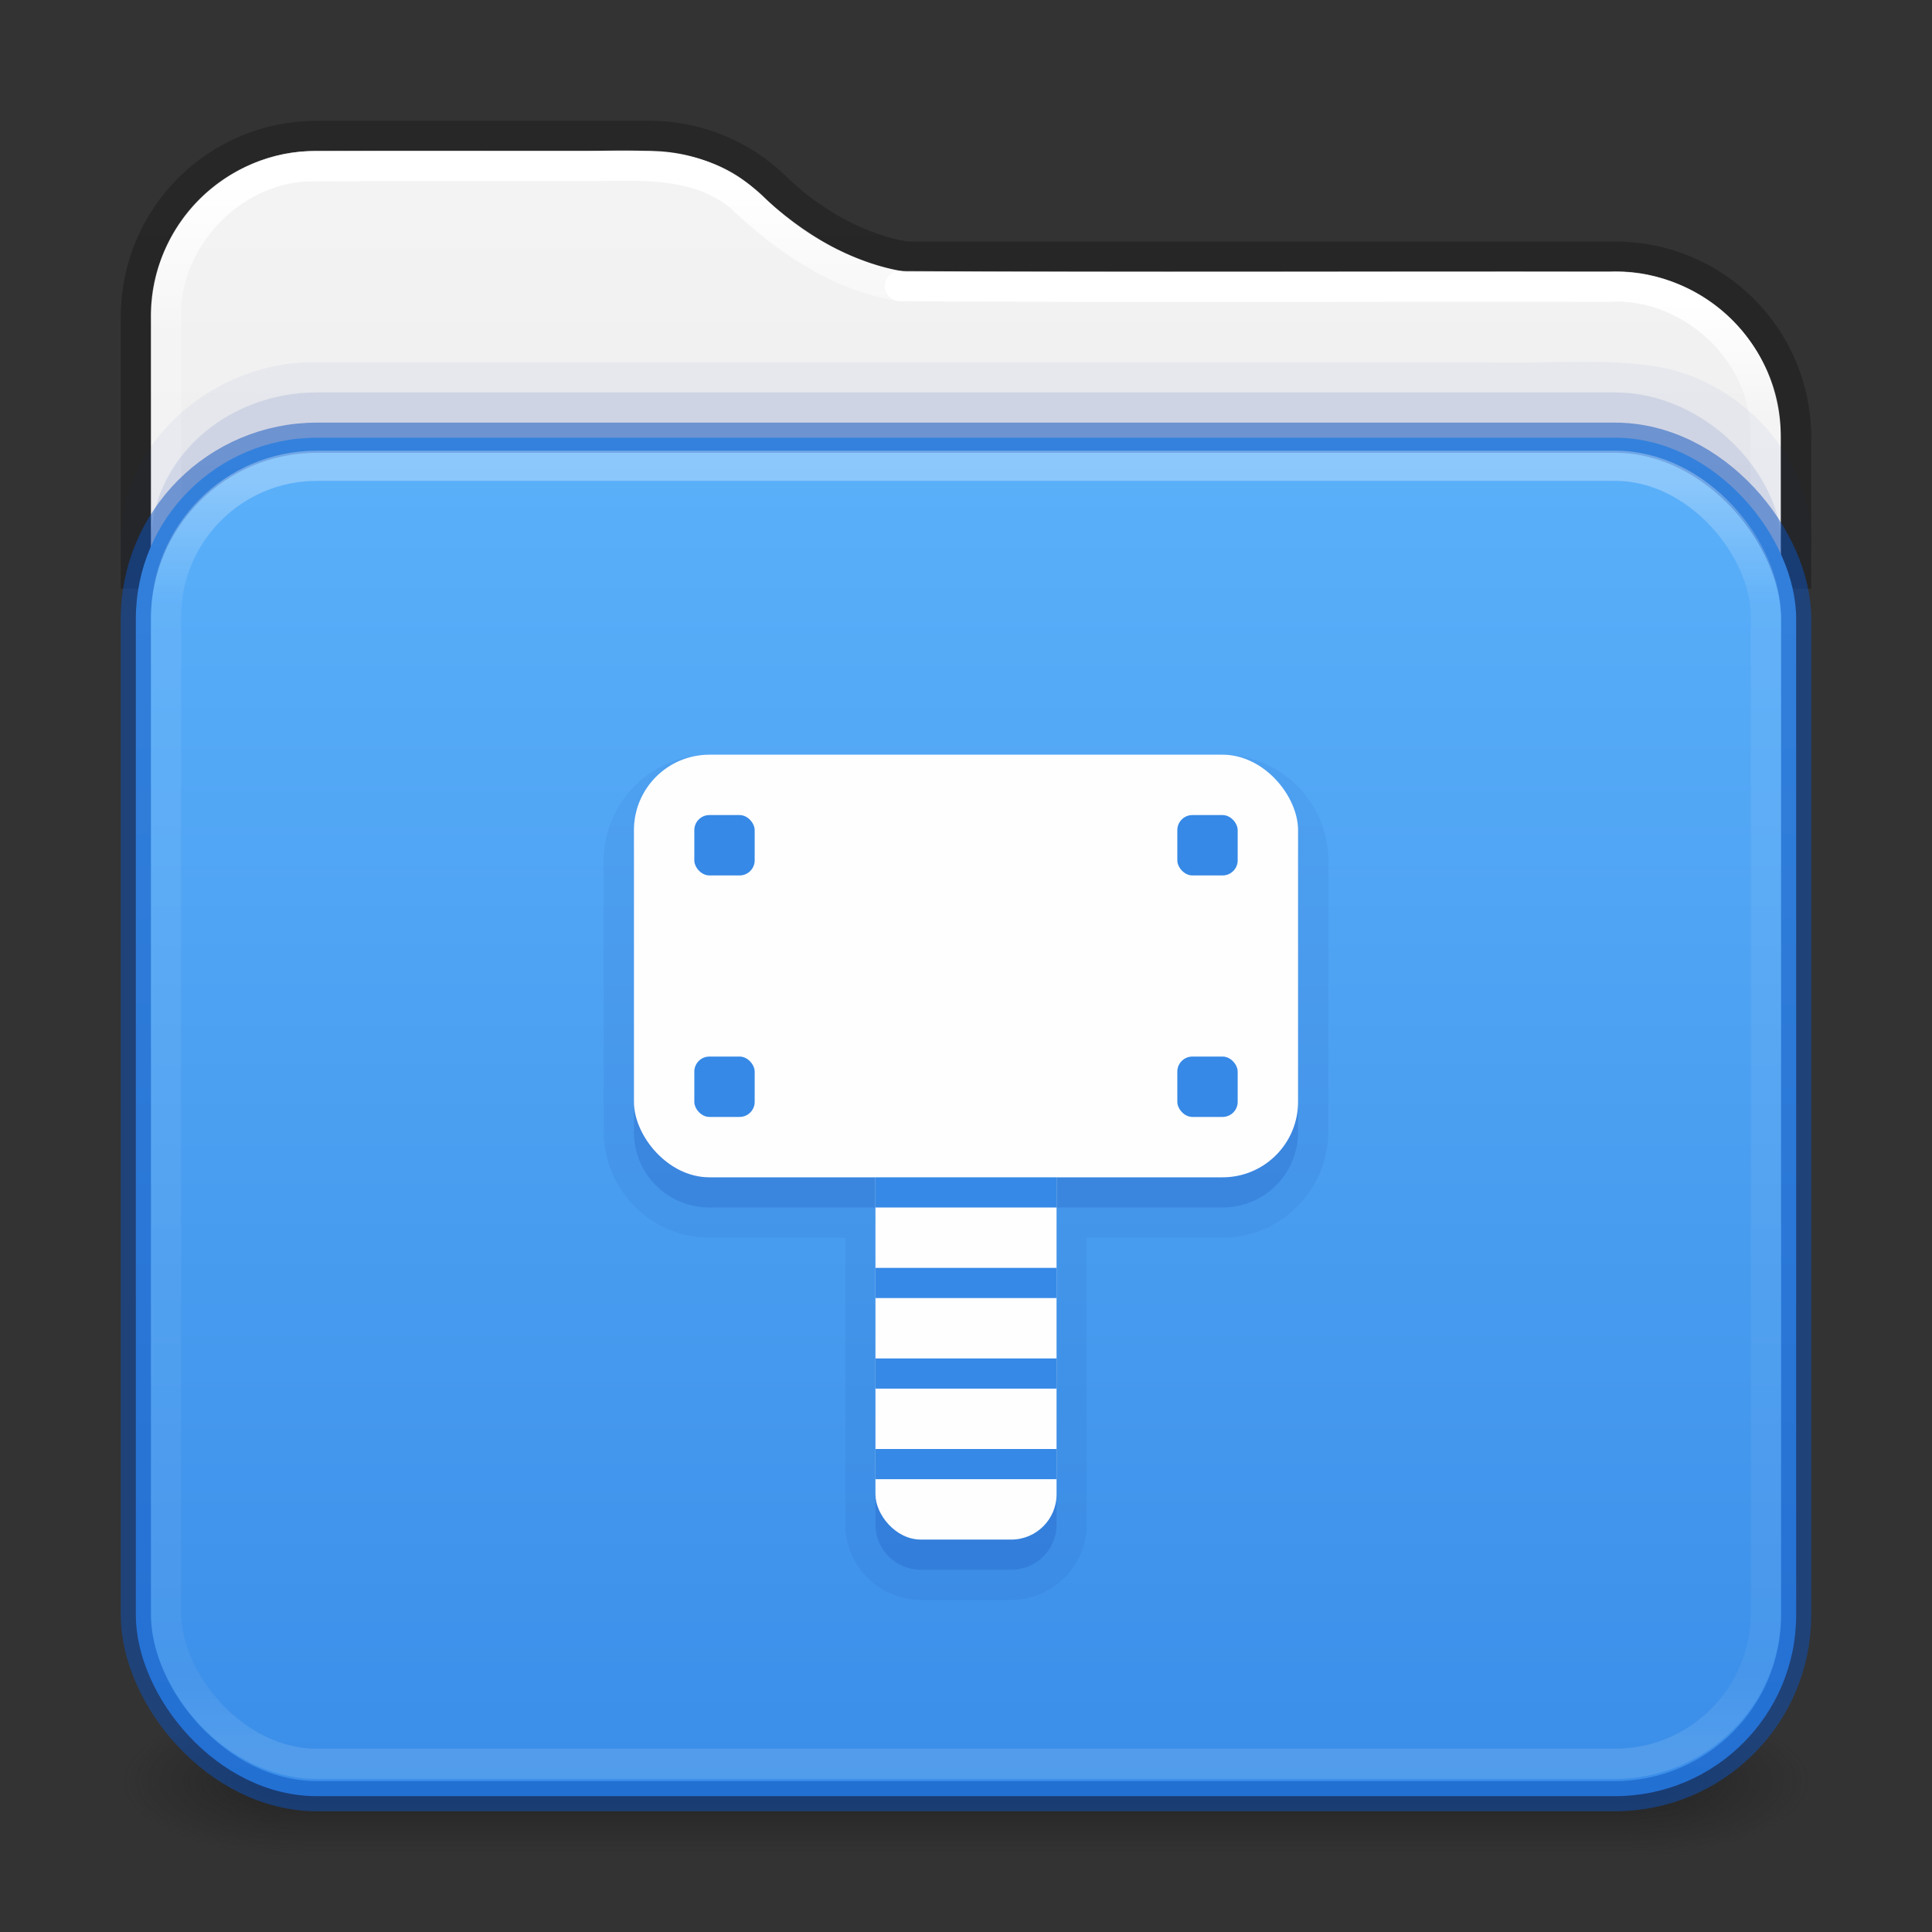 <?xml version="1.0" encoding="UTF-8" standalone="no"?>
<svg
   id="svg13986"
   height="64"
   width="64"
   version="1.1"
   xml:space="preserve"
   sodipodi:docname="org.xfce.thunar.svg"
   inkscape:version="1.2.2 (b0a8486541, 2022-12-01)"
   xmlns:inkscape="http://www.inkscape.org/namespaces/inkscape"
   xmlns:sodipodi="http://sodipodi.sourceforge.net/DTD/sodipodi-0.dtd"
   xmlns:xlink="http://www.w3.org/1999/xlink"
   xmlns="http://www.w3.org/2000/svg"
   xmlns:svg="http://www.w3.org/2000/svg"
   xmlns:rdf="http://www.w3.org/1999/02/22-rdf-syntax-ns#"
   xmlns:cc="http://creativecommons.org/ns#"
   xmlns:dc="http://purl.org/dc/elements/1.1/"><rect width="100%" height="100%" fill="#333333" stroke="none"/><sodipodi:namedview
     id="namedview61"
     pagecolor="#ffffff"
     bordercolor="#000000"
     borderopacity="0.25"
     inkscape:showpageshadow="2"
     inkscape:pageopacity="0.0"
     inkscape:pagecheckerboard="0"
     inkscape:deskcolor="#d1d1d1"
     showgrid="false"
     inkscape:zoom="51.875"
     inkscape:cx="4.4915663"
     inkscape:cy="14.120482"
     inkscape:window-width="1280"
     inkscape:window-height="954"
     inkscape:window-x="1312"
     inkscape:window-y="50"
     inkscape:window-maximized="0"
     inkscape:current-layer="svg13986"
     inkscape:lockguides="false" /><defs
     id="defs13988"><linearGradient
       id="linearGradient1077"><stop
         id="stop1069"
         style="stop-color:#ffffff;stop-opacity:1"
         offset="0" /><stop
         id="stop1071"
         style="stop-color:#ffffff;stop-opacity:0.235"
         offset="0.095" /><stop
         id="stop1073"
         style="stop-color:#ffffff;stop-opacity:0.157"
         offset="0.943" /><stop
         id="stop1075"
         style="stop-color:#ffffff;stop-opacity:0.392"
         offset="1" /></linearGradient><linearGradient
       id="linearGradient1041"><stop
         id="stop1033"
         style="stop-color:#ffffff;stop-opacity:1"
         offset="0" /><stop
         id="stop1035"
         style="stop-color:#ffffff;stop-opacity:0.235"
         offset="0.083" /><stop
         id="stop1037"
         style="stop-color:#ffffff;stop-opacity:0.157"
         offset="0.943" /><stop
         id="stop1039"
         style="stop-color:#ffffff;stop-opacity:0.392"
         offset="1" /></linearGradient><linearGradient
       id="linearGradient3688-166-749-4-0-3-8"><stop
         offset="0"
         style="stop-color:#181818;stop-opacity:1"
         id="stop2883-4-0-1-8" /><stop
         offset="1"
         style="stop-color:#181818;stop-opacity:0"
         id="stop2885-9-2-9-6" /></linearGradient><linearGradient
       id="linearGradient3702-501-757-8-4-1-1"><stop
         offset="0"
         style="stop-color:#181818;stop-opacity:0"
         id="stop2895-8-9-9-1" /><stop
         offset="0.5"
         style="stop-color:#181818;stop-opacity:1"
         id="stop2897-7-8-7-7" /><stop
         offset="1"
         style="stop-color:#181818;stop-opacity:0"
         id="stop2899-4-5-1-5" /></linearGradient><linearGradient
       x1="25.058"
       y1="47.028"
       x2="25.058"
       y2="39.999"
       id="linearGradient6394"
       xlink:href="#linearGradient3702-501-757-8-4-1-1"
       gradientUnits="userSpaceOnUse"
       gradientTransform="matrix(1.571,0,0,0.714,-5.714,27.929)" /><linearGradient
       id="linearGradient3104-6"><stop
         offset="0"
         style="stop-color:#000000;stop-opacity:0.318"
         id="stop3106-3" /><stop
         offset="1"
         style="stop-color:#000000;stop-opacity:0.24"
         id="stop3108-9" /></linearGradient><linearGradient
       id="linearGradient3600-9-51"><stop
         offset="0"
         style="stop-color:#f4f4f4;stop-opacity:1"
         id="stop3602-0-0" /><stop
         offset="1"
         style="stop-color:#dbdbdb;stop-opacity:1"
         id="stop3604-9-04" /></linearGradient><linearGradient
       id="linearGradient909"><stop
         id="stop901"
         style="stop-color:#64baff;stop-opacity:1"
         offset="0" /><stop
         id="stop907"
         style="stop-color:#3689e6;stop-opacity:1"
         offset="1" /></linearGradient><linearGradient
       id="linearGradient4270-4"><stop
         id="stop4272-9"
         style="stop-color:#ffffff;stop-opacity:1"
         offset="0" /><stop
         id="stop4274-0"
         style="stop-color:#ffffff;stop-opacity:0.235"
         offset="0.097" /><stop
         id="stop4276-9"
         style="stop-color:#ffffff;stop-opacity:0.157"
         offset="0.943" /><stop
         id="stop4278-1"
         style="stop-color:#ffffff;stop-opacity:0.392"
         offset="1" /></linearGradient><linearGradient
       xlink:href="#linearGradient1041"
       id="linearGradient15429"
       gradientUnits="userSpaceOnUse"
       gradientTransform="matrix(1.432,0,0,1.108,-2.378,11.334)"
       x1="24"
       y1="-1.222"
       x2="24"
       y2="42.092" /><linearGradient
       xlink:href="#linearGradient909"
       id="linearGradient15431"
       gradientUnits="userSpaceOnUse"
       gradientTransform="matrix(1,0,0,0.818,0,10.818)"
       x1="31.781"
       y1="-11.234"
       x2="31.781"
       y2="67.801" /><linearGradient
       xlink:href="#linearGradient4270-4"
       id="linearGradient15433"
       gradientUnits="userSpaceOnUse"
       gradientTransform="matrix(1.432,0,0,1.162,-2.378,9.037)"
       x1="24"
       y1="5.909"
       x2="24"
       y2="42.092" /><radialGradient
       cx="4.993"
       cy="43.5"
       r="2.5"
       fx="4.993"
       fy="43.5"
       id="radialGradient3337-2-2"
       xlink:href="#linearGradient3688-166-749-4-0-3-8"
       gradientUnits="userSpaceOnUse"
       gradientTransform="matrix(2.405,0,0,1,41.986,15.5)" /><radialGradient
       cx="4.993"
       cy="43.5"
       r="2.5"
       fx="4.993"
       fy="43.5"
       id="radialGradient3339-1-4"
       xlink:href="#linearGradient3688-166-749-4-0-3-8"
       gradientUnits="userSpaceOnUse"
       gradientTransform="matrix(2.405,0,0,1,-22.014,-102.5)" /><linearGradient
       xlink:href="#linearGradient1077"
       id="linearGradient15429-3"
       gradientUnits="userSpaceOnUse"
       gradientTransform="matrix(1.432,0,0,1.108,-2.378,11.334)"
       x1="11.576"
       y1="-4.784"
       x2="11.576"
       y2="42.194" /><linearGradient
       xlink:href="#linearGradient3104-6"
       id="linearGradient3170"
       gradientUnits="userSpaceOnUse"
       gradientTransform="matrix(0.807,0,0,0.895,10.835,-0.132)"
       x1="12.879"
       y1="66.951"
       x2="12.879"
       y2="4.78" /><linearGradient
       xlink:href="#linearGradient3600-9-51"
       id="linearGradient1512"
       gradientUnits="userSpaceOnUse"
       gradientTransform="matrix(1.38,0,0,1.328,-70.158,-1.412)"
       x1="74.839"
       y1="4.536"
       x2="74.839"
       y2="49.779" /></defs><path
     id="rect5505-21-3-8-5-2-9-1-7-8-7-8-1"
     style="color:#000000;font-variation-settings:normal;display:inline;overflow:visible;visibility:visible;fill:url(#linearGradient1512);fill-opacity:1;fill-rule:nonzero;stroke:none;stroke-width:1;stroke-linecap:butt;stroke-linejoin:miter;stroke-miterlimit:4;stroke-dasharray:none;stroke-dashoffset:0;stroke-opacity:1;marker:none;enable-background:accumulate;stop-color:#000000;opacity:1;vector-effect:none;-inkscape-stroke:none;stop-opacity:1"
     d="M 10.5,5.004 C 7.446,5.004 5.004,7.446 5.004,10.5 V 46.996 H 58.996 V 14.5 c 0,-3.054 -2.442,-5.496 -5.496,-5.496 H 30.047 A 0.503,0.503 0 0 1 29.998,9 c 0,0 -2.421,-0.248 -4.705,-2.486 l -0.004,-0.004 C 24.304,5.574 22.976,5.004 21.5,5.004 Z"
     transform="matrix(1,0,0,1,-0.005,-0.005)" /><path
     id="rect5505-21-3-8-5-2-9-1-7-8-0-6-4-8-7-5"
     style="color:#000000;font-variation-settings:normal;display:inline;overflow:visible;visibility:visible;fill:none;fill-opacity:1;fill-rule:nonzero;stroke:url(#linearGradient15429-3);stroke-width:1;stroke-linecap:round;stroke-linejoin:round;stroke-miterlimit:4;stroke-dasharray:none;stroke-dashoffset:0;stroke-opacity:1;marker:none;enable-background:accumulate;stop-color:#000000"
     d="M 29.812,9.477 C 27.756,9.15 26.003,7.914 24.522,6.516 23.109,5.343 21.205,5.478 19.49,5.5 16.398,5.505 13.306,5.489 10.215,5.508 V 5.508 C 7.6,5.596 5.373,8.012 5.5,10.625 5.51,23.045 5.48,35.466 5.515,47.885" /><path
     id="rect5505-21-3-8-5-2-9-1-7-8-0-6-4-8-7"
     style="color:#000000;font-variation-settings:normal;display:inline;overflow:visible;visibility:visible;fill:none;fill-opacity:1;fill-rule:nonzero;stroke:url(#linearGradient15429);stroke-width:1;stroke-linecap:round;stroke-linejoin:round;stroke-miterlimit:4;stroke-dasharray:none;stroke-dashoffset:0;stroke-opacity:1;marker:none;enable-background:accumulate;stop-color:#000000"
     d="M 58.5,47.275 C 58.49,36.222 58.521,25.168 58.484,14.115 58.348,11.499 55.883,9.334 53.275,9.5 45.454,9.484 37.631,9.531 29.812,9.477" /><g
     id="g866"><rect
       style="opacity:0.6;fill:url(#radialGradient3337-2-2);fill-opacity:1;stroke:none;stroke-width:1.062"
       id="rect2801-5-5-7-9"
       y="56.5"
       x="54"
       height="5"
       width="6" /><rect
       style="opacity:0.6;fill:url(#radialGradient3339-1-4);fill-opacity:1;stroke:none;stroke-width:1.062"
       id="rect3696-3-0-3-7"
       transform="scale(-1)"
       y="-61.5"
       x="-10"
       height="5"
       width="6" /><rect
       style="opacity:0.6;fill:url(#linearGradient6394);fill-opacity:1;stroke:none;stroke-width:1.062"
       id="rect3700-5-6-8-4"
       y="56.5"
       x="10"
       height="5"
       width="44" /></g><path
     id="rect5505-21-1-7-2-9-9-3-9-1"
     style="color:#000000;font-variation-settings:normal;display:inline;overflow:visible;visibility:visible;opacity:0.05;fill:#002e99;fill-opacity:1;fill-rule:nonzero;stroke:none;stroke-width:1;stroke-linecap:butt;stroke-linejoin:miter;stroke-miterlimit:4;stroke-dasharray:none;stroke-dashoffset:0;stroke-opacity:1;marker:none;enable-background:accumulate;stop-color:#000000"
     d="M 10.455,12.002 C 7.458,11.951 4.447,14.16 4.058,17.219 3.595,20.087 5.684,22.921 8.421,23.683 10.326,24.247 12.344,23.906 14.3,24 27.515,23.987 40.731,24.027 53.945,23.98 56.946,23.878 59.836,21.452 59.981,18.365 60.239,15.395 57.832,12.685 54.976,12.159 53.038,11.836 51.056,12.072 49.1,12 36.218,12.001 23.337,11.997 10.455,12.002 Z" /><rect
     style="color:#000000;font-variation-settings:normal;display:inline;overflow:visible;visibility:visible;opacity:0.1;fill:#002e99;fill-opacity:1;fill-rule:nonzero;stroke:none;stroke-width:1;stroke-linecap:butt;stroke-linejoin:miter;stroke-miterlimit:4;stroke-dasharray:none;stroke-dashoffset:0;stroke-opacity:1;marker:none;enable-background:accumulate;stop-color:#000000"
     id="rect5505-21-1-7-2-9-9-2-0"
     y="13"
     x="5"
     ry="5.5"
     rx="5.5"
     height="10"
     width="54" /><path
     id="rect5505-21-3-8-5-2-9-1-7-8-0-6-6-3"
     style="color:#000000;font-variation-settings:normal;display:inline;overflow:visible;visibility:visible;fill:none;fill-opacity:1;fill-rule:nonzero;stroke:url(#linearGradient3170);stroke-width:1;stroke-linecap:butt;stroke-linejoin:round;stroke-miterlimit:4;stroke-dasharray:none;stroke-dashoffset:0;stroke-opacity:1;marker:none;enable-background:accumulate;stop-color:#000000;opacity:1;vector-effect:none;-inkscape-stroke:none;stop-opacity:1"
     d="m 59.5,19.5 v -5 c 0,-3.324 -2.676,-6 -6,-6 H 30.046 c 0,0 -2.231,-0.215 -4.405,-2.349 C 24.565,5.127 23.108,4.5 21.5,4.5 h -11 c -3.324,0 -6,2.676 -6,6 v 9" /><rect
     width="55"
     height="45"
     rx="6"
     ry="6"
     x="4.5"
     y="14.5"
     id="rect5505-21-3-8-5-2-9-7-3-6"
     style="color:#000000;display:inline;overflow:visible;visibility:visible;fill:url(#linearGradient15431);fill-opacity:1;fill-rule:nonzero;stroke:#0d52bf;stroke-width:1;stroke-opacity:0.5;marker:none;enable-background:accumulate" /><path
     style="color:#000000;fill:#002e99;fill-opacity:0.07;fill-rule:evenodd;-inkscape-stroke:none;paint-order:markers fill stroke"
     d="M 23.5,25 C 21.578,25 20,26.578 20,28.5 v 9 c 0,1.922 1.578,3.5 3.5,3.5 H 28 v 9.5 c 0,1.368 1.132,2.5 2.5,2.5 h 3 C 34.868,53 36,51.868 36,50.5 V 41 h 4.5 c 1.922,0 3.5,-1.578 3.5,-3.5 v -9 C 44,26.578 42.422,25 40.5,25 Z"
     id="path7113"
     sodipodi:nodetypes="sssscsssscsssss" /><path
     id="rect6739"
     style="fill:#002e99;fill-opacity:0.15;fill-rule:evenodd;stroke:none;stroke-width:2;stroke-dasharray:none;stroke-opacity:0.07;paint-order:markers fill stroke;stop-color:#000000"
     d="M 23.5,26 C 22.115,26 21,27.115 21,28.5 v 9 c 0,1.385 1.115,2.5 2.5,2.5 H 29 v 10.5 c 0,0.831 0.669,1.5 1.5,1.5 h 3 C 34.331,52 35,51.331 35,50.5 V 40 h 5.5 c 1.385,0 2.5,-1.115 2.5,-2.5 v -9 C 43,27.115 41.885,26 40.5,26 Z"
     sodipodi:nodetypes="sssscsssscsssss" /><rect
     style="opacity:0.3;fill:none;stroke:url(#linearGradient15433);stroke-width:1;stroke-linecap:round;stroke-linejoin:round;stroke-miterlimit:4;stroke-dasharray:none;stroke-dashoffset:0;stroke-opacity:1"
     id="rect6741-8-33-4"
     y="15.429"
     x="5.5"
     ry="5"
     rx="5"
     height="43"
     width="53" /><rect
     style="fill:#fefeff;fill-opacity:1;fill-rule:evenodd;stroke:none;stroke-width:2;stroke-dasharray:none;stroke-opacity:0.07;paint-order:markers fill stroke;stop-color:#000000"
     id="rect4605"
     width="6"
     height="16"
     x="29"
     y="35"
     rx="1.5"
     ry="1.5" /><rect
     style="fill:#fefeff;fill-opacity:1;fill-rule:evenodd;stroke:none;stroke-width:2;stroke-dasharray:none;stroke-opacity:0.07;paint-order:markers fill stroke;stop-color:#000000"
     id="rect4971"
     width="22"
     height="14"
     x="21"
     y="25"
     rx="2.5"
     ry="2.5" /><rect
     style="fill:#3689e6;fill-opacity:1;fill-rule:evenodd;stroke:none;stroke-width:2;stroke-dasharray:none;stroke-opacity:0.07;paint-order:markers fill stroke;stop-color:#000000"
     id="rect5732"
     width="6"
     height="1"
     x="29"
     y="39" /><rect
     style="fill:#3689e6;fill-opacity:1;fill-rule:evenodd;stroke:none;stroke-width:2;stroke-dasharray:none;stroke-opacity:0.07;paint-order:markers fill stroke;stop-color:#000000"
     id="rect9330"
     width="2"
     height="2"
     x="23"
     y="27"
     rx="0.5"
     ry="0.5" /><rect
     style="fill:#3689e6;fill-opacity:1;fill-rule:evenodd;stroke:none;stroke-width:2;stroke-dasharray:none;stroke-opacity:0.07;paint-order:markers fill stroke;stop-color:#000000"
     id="rect9332"
     width="2"
     height="2"
     x="23"
     y="35"
     rx="0.5"
     ry="0.5" /><rect
     style="fill:#3689e6;fill-opacity:1;fill-rule:evenodd;stroke:none;stroke-width:2;stroke-dasharray:none;stroke-opacity:0.07;paint-order:markers fill stroke;stop-color:#000000"
     id="rect6193"
     width="2"
     height="2"
     x="39"
     y="27"
     rx="0.5"
     ry="0.5" /><rect
     style="fill:#3689e6;fill-opacity:1;fill-rule:evenodd;stroke:none;stroke-width:2;stroke-dasharray:none;stroke-opacity:0.07;paint-order:markers fill stroke;stop-color:#000000"
     id="rect6195"
     width="2"
     height="2"
     x="39"
     y="35"
     rx="0.5"
     ry="0.5" /><rect
     style="fill:#3689e6;fill-opacity:1;fill-rule:evenodd;stroke:none;stroke-width:2;stroke-dasharray:none;stroke-opacity:0.07;paint-order:markers fill stroke;stop-color:#000000"
     id="rect6197"
     width="6"
     height="1"
     x="29"
     y="42" /><rect
     style="fill:#3689e6;fill-opacity:1;fill-rule:evenodd;stroke:none;stroke-width:2;stroke-dasharray:none;stroke-opacity:0.07;paint-order:markers fill stroke;stop-color:#000000"
     id="rect6199"
     width="6"
     height="1"
     x="29"
     y="45" /><rect
     style="fill:#3689e6;fill-opacity:1;fill-rule:evenodd;stroke:none;stroke-width:2;stroke-dasharray:none;stroke-opacity:0.07;paint-order:markers fill stroke;stop-color:#000000"
     id="rect7638"
     width="6"
     height="1"
     x="29"
     y="48" /></svg>
